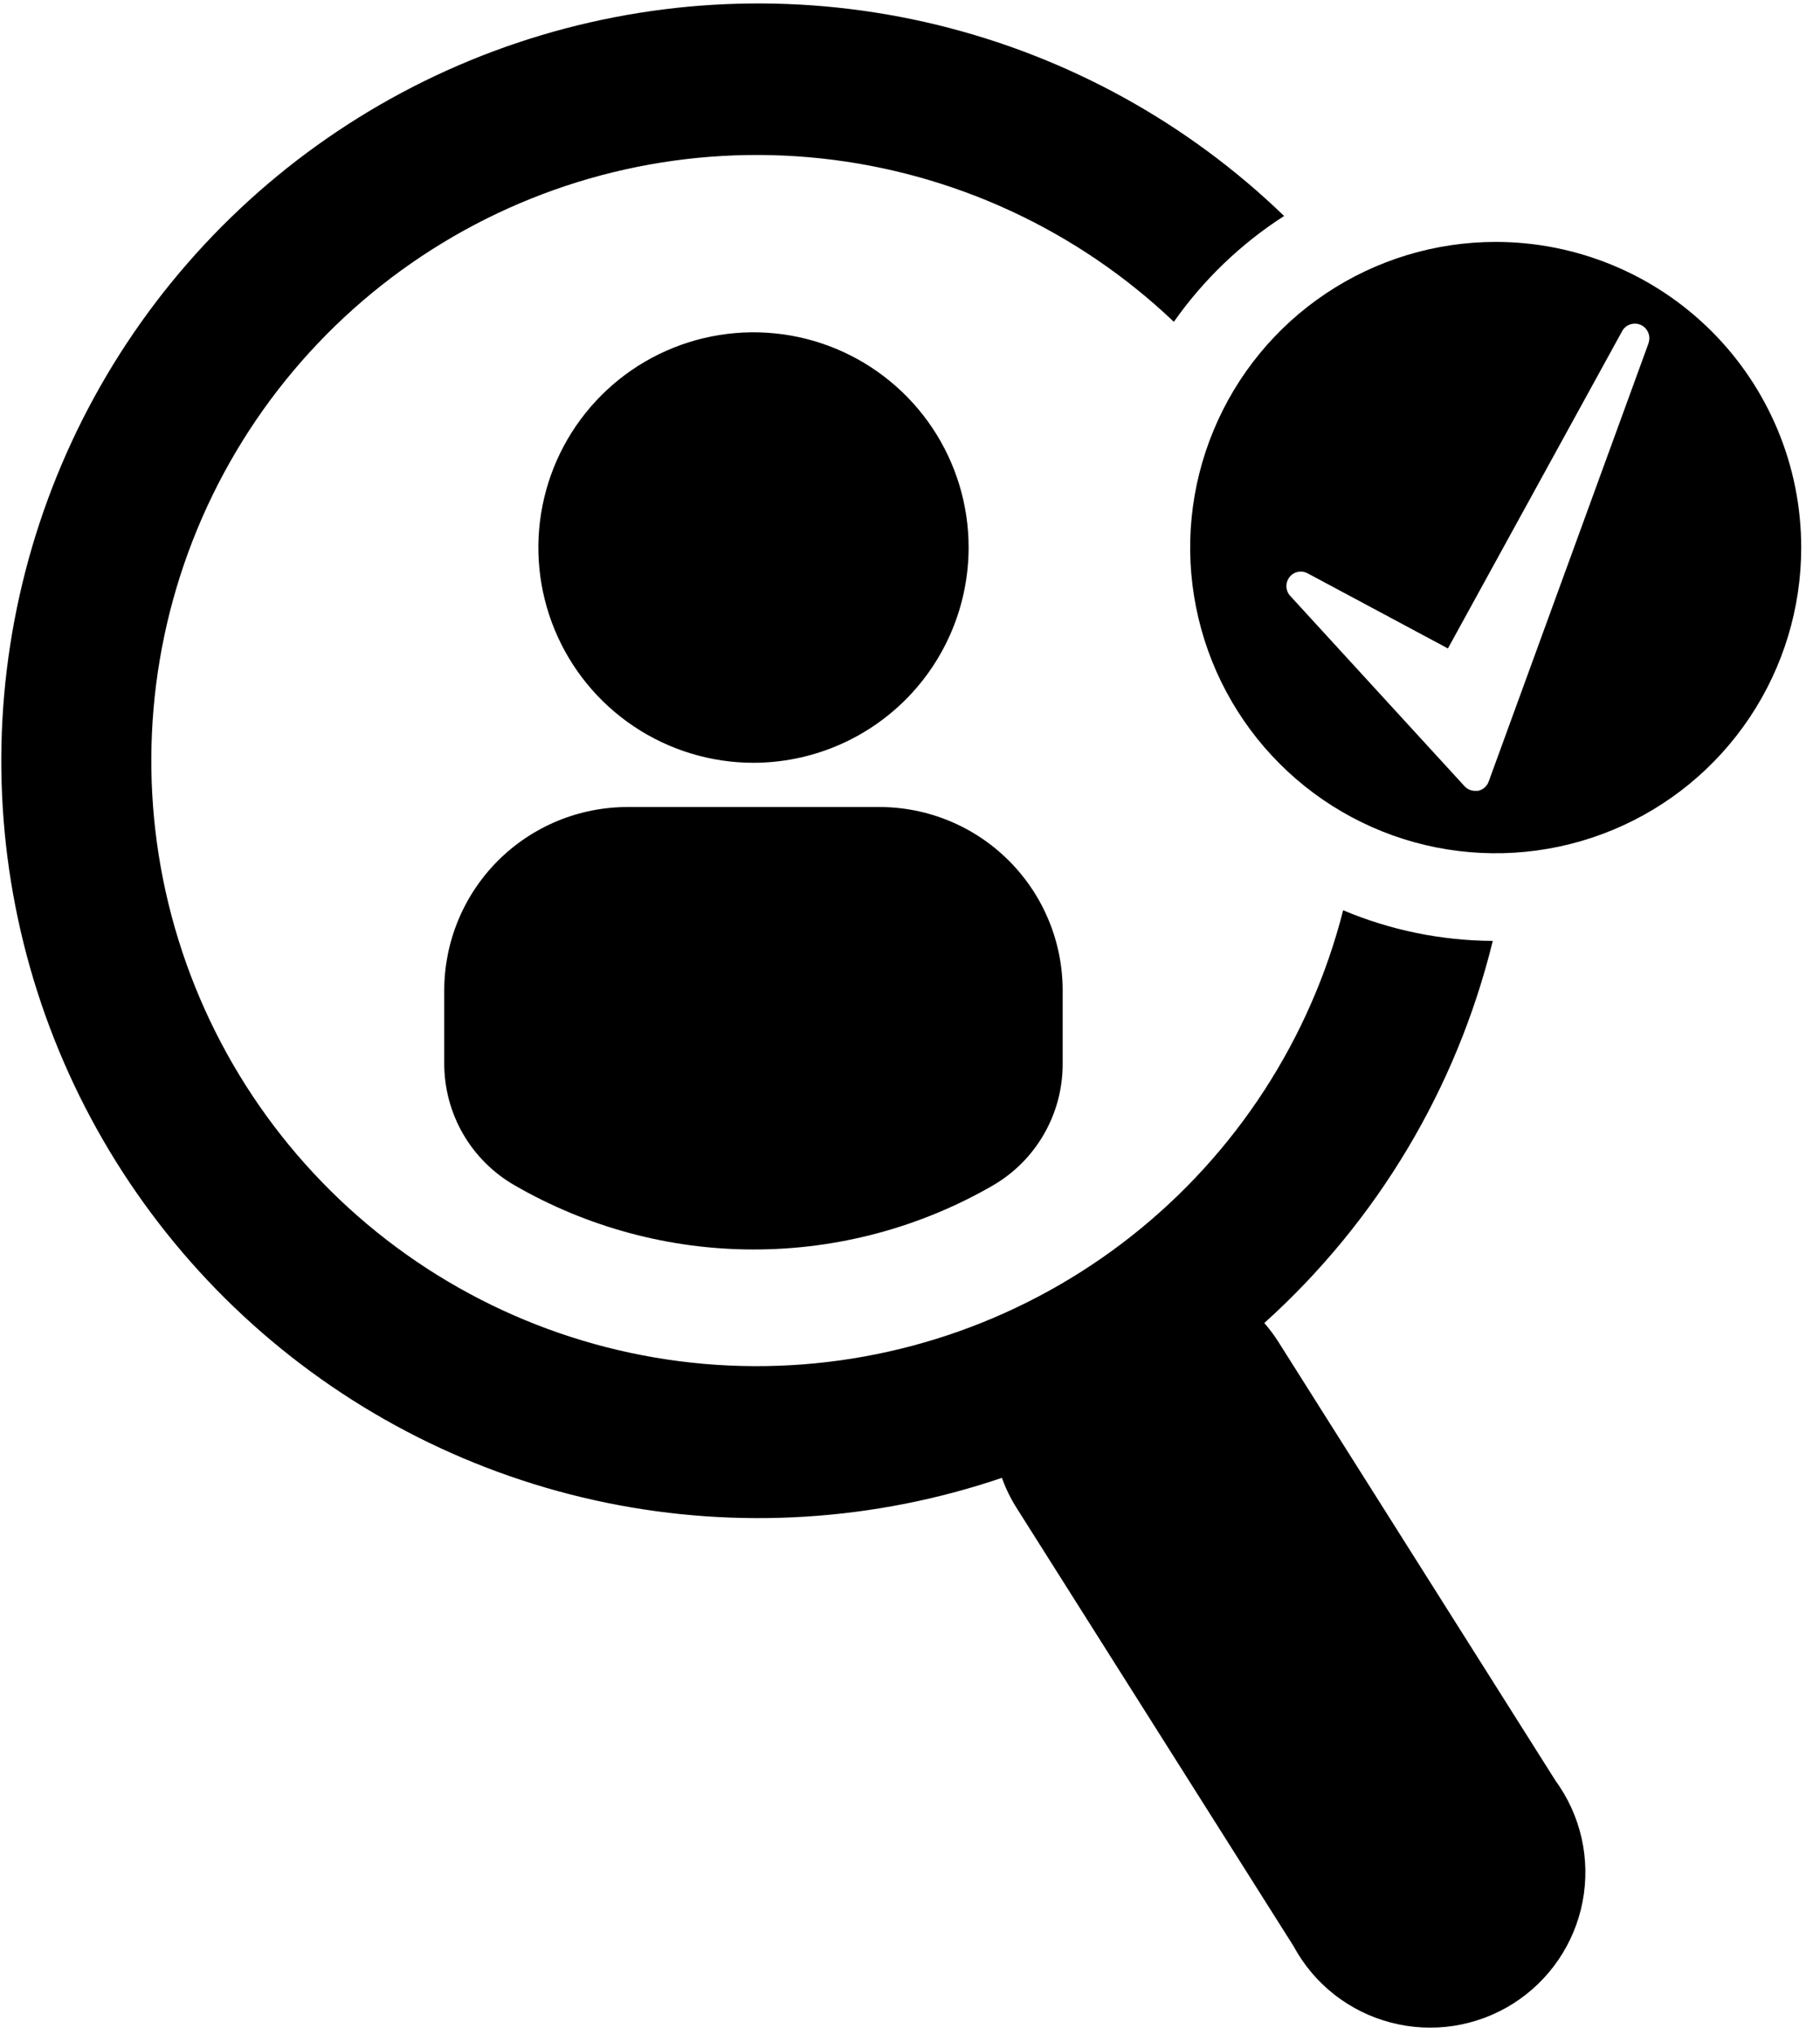 <svg width="34" height="38" viewBox="0 0 34 38" fill="none" xmlns="http://www.w3.org/2000/svg">
<path d="M14.076 14.243C13.281 14.243 12.504 14.007 11.843 13.565C11.182 13.124 10.667 12.496 10.363 11.761C10.059 11.027 9.979 10.219 10.135 9.439C10.29 8.659 10.673 7.943 11.235 7.381C11.797 6.819 12.513 6.437 13.293 6.282C14.073 6.127 14.881 6.207 15.615 6.511C16.349 6.815 16.977 7.331 17.419 7.992C17.86 8.653 18.096 9.43 18.095 10.225C18.094 11.29 17.67 12.312 16.917 13.065C16.163 13.818 15.142 14.242 14.076 14.243Z" fill="currentColor"/>
<path d="M9.607 22.129C9.209 21.899 8.878 21.568 8.649 21.17C8.419 20.771 8.299 20.319 8.299 19.859V18.494C8.299 18.044 8.388 17.598 8.56 17.183C8.732 16.767 8.985 16.389 9.303 16.071C9.621 15.753 9.999 15.501 10.415 15.329C10.83 15.157 11.276 15.069 11.726 15.069H16.428C17.336 15.069 18.207 15.43 18.849 16.073C19.491 16.715 19.852 17.586 19.852 18.494V19.868C19.852 20.328 19.732 20.78 19.502 21.178C19.273 21.577 18.942 21.908 18.544 22.138C17.185 22.921 15.643 23.333 14.074 23.331C12.506 23.33 10.965 22.915 9.607 22.129Z" fill="currentColor"/>
<path d="M23.887 25.064C23.807 24.937 23.717 24.817 23.619 24.704C25.724 22.808 27.212 20.322 27.887 17.569C26.927 17.564 25.977 17.37 25.092 16.997C24.478 19.403 23.089 21.54 21.14 23.078C19.191 24.616 16.79 25.471 14.307 25.508C11.824 25.546 9.398 24.766 7.403 23.288C5.408 21.81 3.955 19.716 3.268 17.33C2.581 14.944 2.699 12.398 3.603 10.085C4.507 7.772 6.147 5.822 8.27 4.534C10.393 3.246 12.88 2.693 15.349 2.959C17.818 3.226 20.13 4.298 21.929 6.009C22.482 5.223 23.181 4.552 23.989 4.033C22.183 2.289 19.944 1.057 17.504 0.464C15.063 -0.129 12.509 -0.061 10.104 0.66C7.698 1.381 5.528 2.73 3.817 4.568C2.105 6.406 0.914 8.667 0.366 11.117C-0.183 13.568 -0.069 16.121 0.696 18.513C1.461 20.905 2.849 23.05 4.718 24.728C6.587 26.406 8.868 27.556 11.329 28.06C13.789 28.563 16.339 28.403 18.717 27.595C18.788 27.793 18.881 27.983 18.994 28.161L24.165 36.339C24.354 36.689 24.612 36.996 24.925 37.242C25.238 37.487 25.597 37.666 25.982 37.766C26.367 37.867 26.768 37.888 27.161 37.827C27.553 37.766 27.93 37.625 28.266 37.413C28.602 37.2 28.891 36.921 29.114 36.593C29.338 36.264 29.492 35.893 29.566 35.502C29.64 35.112 29.634 34.71 29.546 34.322C29.459 33.935 29.292 33.569 29.058 33.248L23.887 25.064Z" fill="currentColor"/>
<path d="M27.942 4.517C26.813 4.517 25.709 4.852 24.771 5.479C23.832 6.106 23.101 6.998 22.669 8.041C22.236 9.084 22.123 10.231 22.344 11.338C22.564 12.446 23.108 13.463 23.906 14.261C24.704 15.059 25.721 15.603 26.828 15.823C27.935 16.043 29.083 15.93 30.126 15.498C31.169 15.066 32.06 14.335 32.687 13.396C33.314 12.457 33.649 11.354 33.649 10.225C33.649 9.475 33.502 8.733 33.215 8.041C32.928 7.348 32.508 6.719 31.978 6.189C31.448 5.659 30.819 5.238 30.126 4.952C29.433 4.665 28.691 4.517 27.942 4.517ZM30.797 6.409L27.81 14.595C27.794 14.638 27.768 14.677 27.733 14.707C27.698 14.737 27.655 14.758 27.61 14.767C27.592 14.768 27.575 14.768 27.557 14.767C27.519 14.767 27.482 14.759 27.448 14.744C27.414 14.729 27.383 14.707 27.358 14.679L24.104 11.128C24.06 11.081 24.035 11.02 24.032 10.956C24.029 10.892 24.049 10.829 24.088 10.778C24.127 10.727 24.183 10.692 24.246 10.679C24.309 10.666 24.375 10.676 24.431 10.707L27.049 12.108L30.305 6.181C30.338 6.122 30.392 6.077 30.457 6.057C30.521 6.036 30.591 6.039 30.653 6.067C30.714 6.095 30.763 6.146 30.79 6.208C30.817 6.27 30.819 6.34 30.797 6.404V6.409Z" fill="currentColor"/>
</svg>

